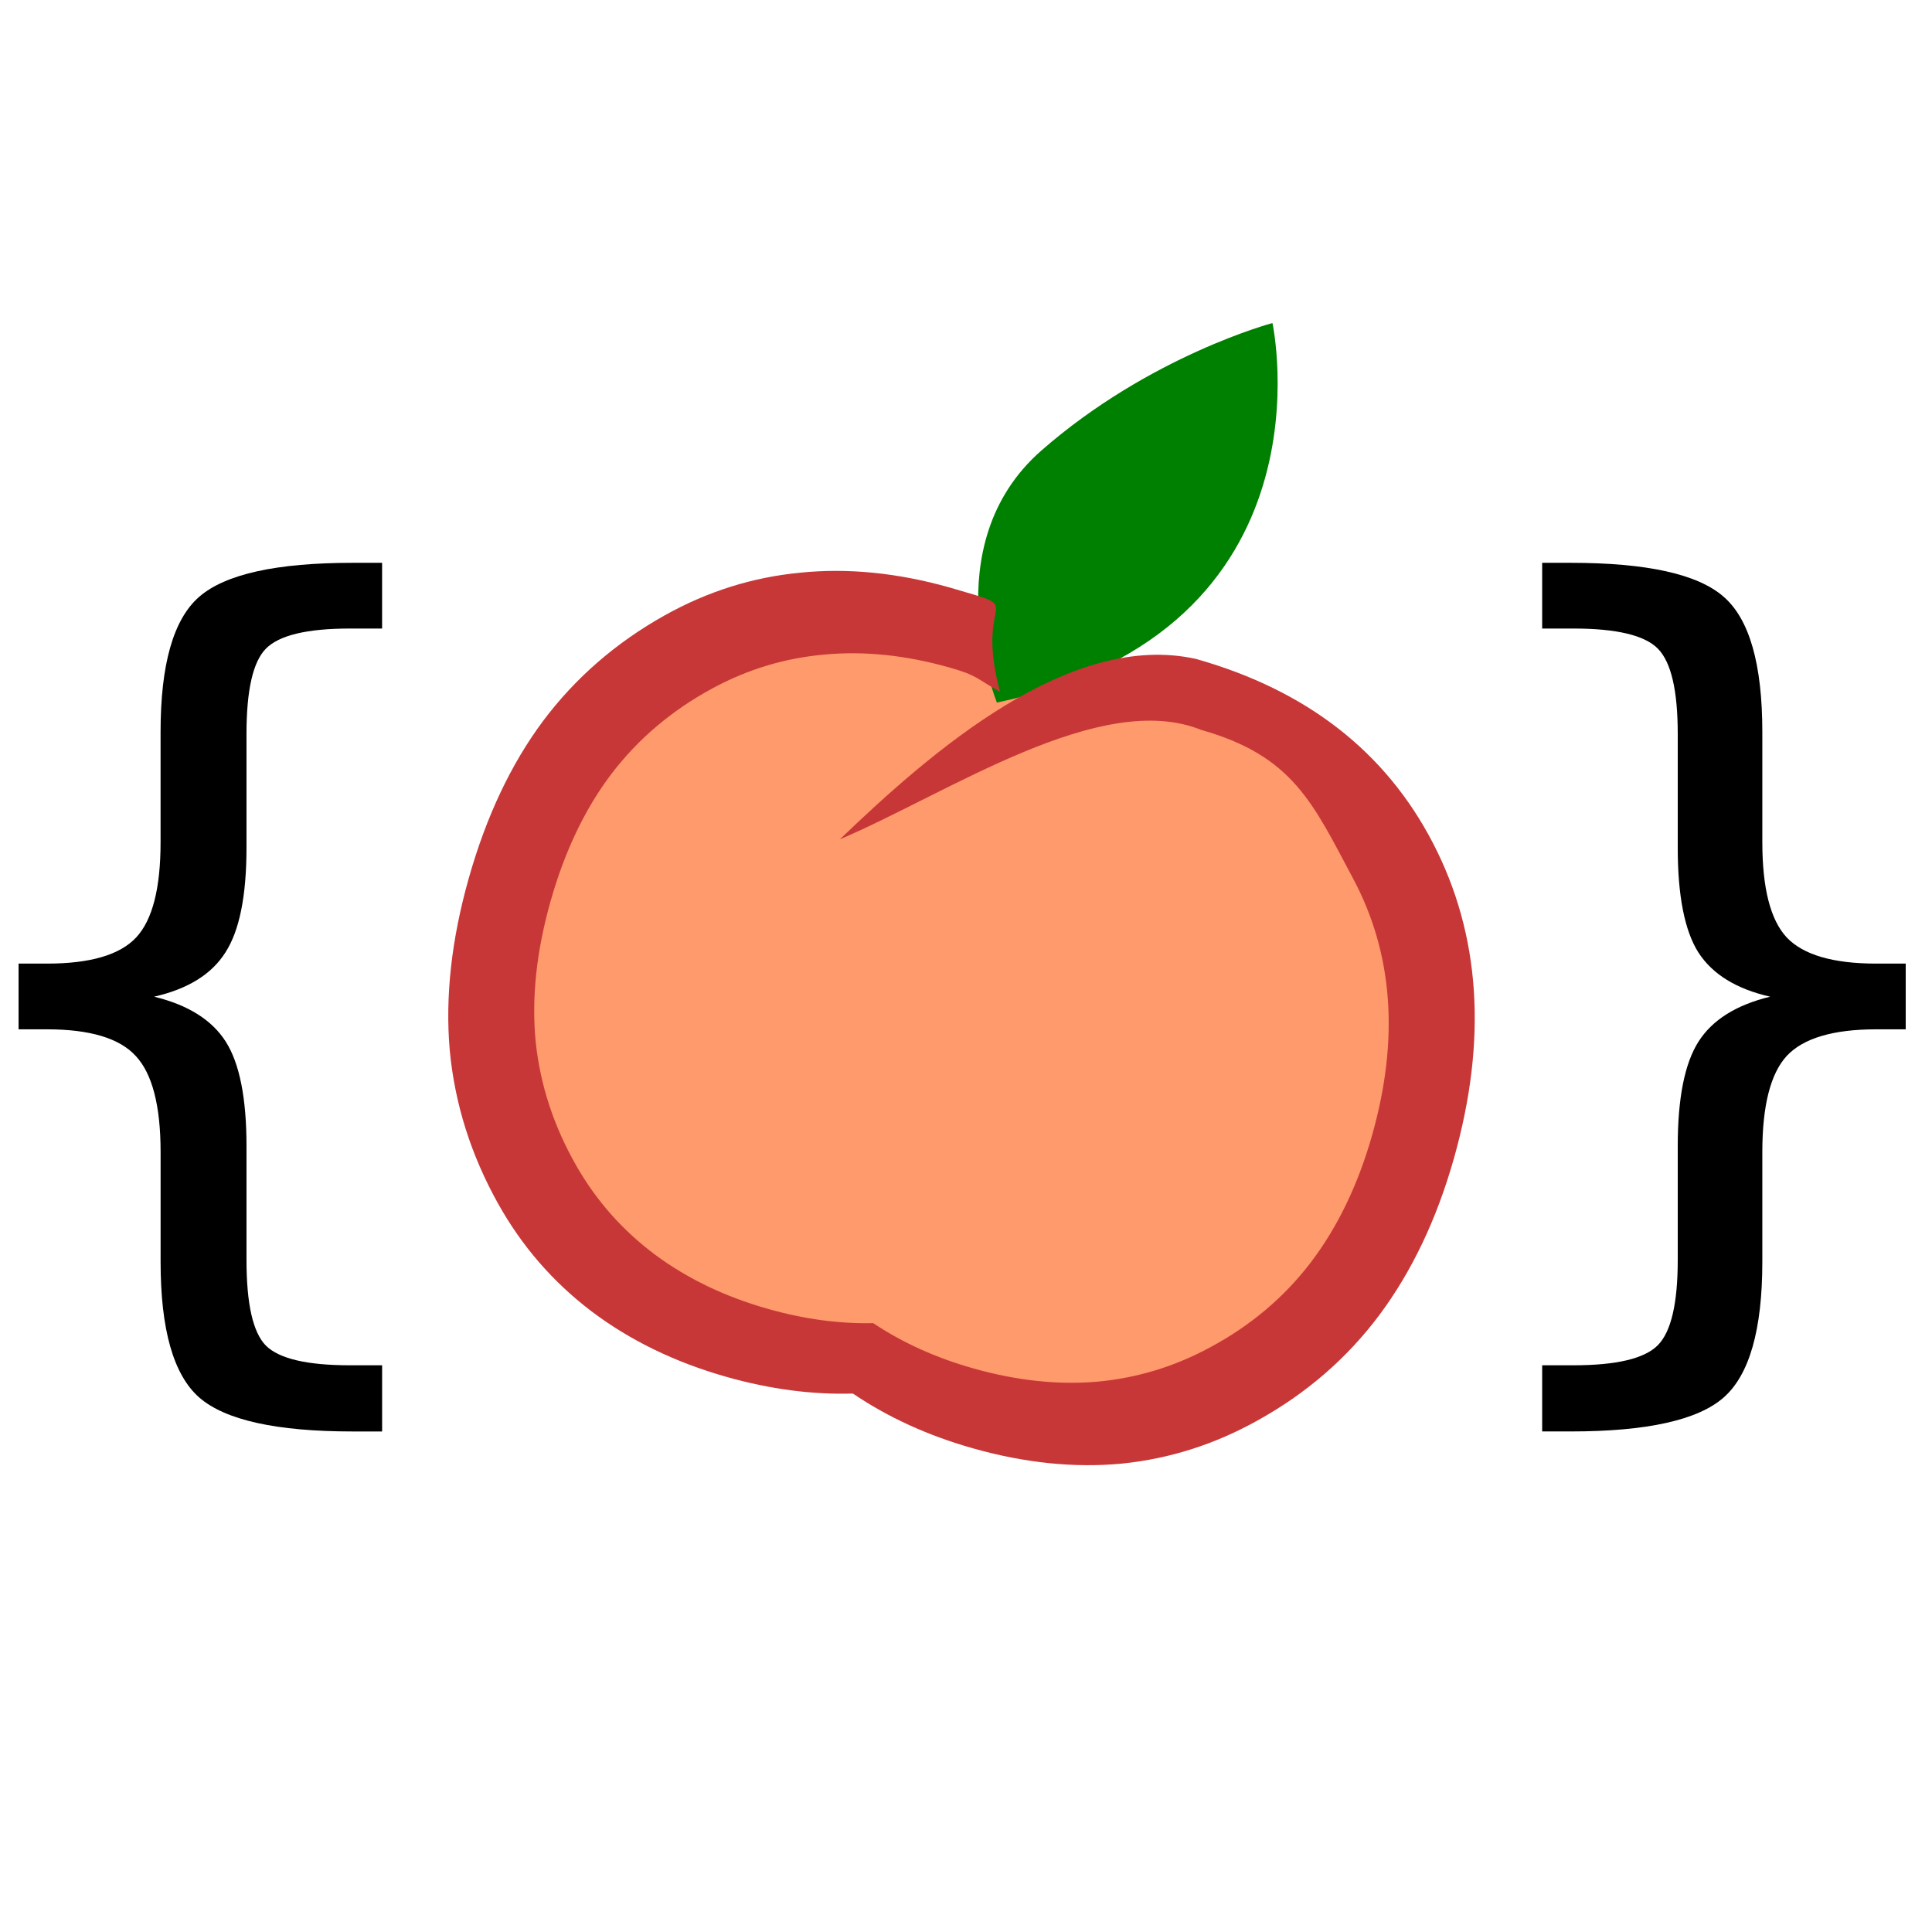 <?xml version="1.0" encoding="UTF-8" standalone="no"?>
<svg
   xmlns:dc="http://purl.org/dc/elements/1.1/"
   xmlns:cc="http://creativecommons.org/ns#"
   xmlns:rdf="http://www.w3.org/1999/02/22-rdf-syntax-ns#"
   xmlns:svg="http://www.w3.org/2000/svg"
   xmlns="http://www.w3.org/2000/svg"
   xmlns:sodipodi="http://sodipodi.sourceforge.net/DTD/sodipodi-0.dtd"
   xmlns:inkscape="http://www.inkscape.org/namespaces/inkscape"
   width="300"
   height="300"
   viewBox="0 0 79.375 79.375"
   version="1.1"
   id="svg3324"
   inkscape:version="1.0.2 (e86c870879, 2021-01-15)"
   sodipodi:docname="logo.svg">
  <defs
     id="defs3318" />
  <sodipodi:namedview
     id="base"
     pagecolor="#ffffff"
     bordercolor="#666666"
     borderopacity="1.0"
     inkscape:pageopacity="0.0"
     inkscape:pageshadow="2"
     inkscape:zoom="0.82"
     inkscape:cx="363.62658"
     inkscape:cy="178.61396"
     inkscape:document-units="mm"
     inkscape:current-layer="layer1"
     inkscape:document-rotation="0"
     showgrid="false"
     inkscape:window-width="1350"
     inkscape:window-height="622"
     inkscape:window-x="8"
     inkscape:window-y="35"
     inkscape:window-maximized="0"
     units="px" />
  <g
     inkscape:label="Livello 1"
     inkscape:groupmode="layer"
     id="layer1">
    <g
       aria-label="{  }"
       id="text3128-0"
       style="font-style:normal;font-variant:normal;font-weight:normal;font-stretch:normal;font-size:38.672px;line-height:1.25;font-family:roboto;-inkscape-font-specification:roboto;letter-spacing:-2.417px;fill:#000000;fill-opacity:1;stroke:none;stroke-width:0.403">
      <path
         d="m 15.699,56.092 v 2.719 h -1.208 q -4.702,0 -6.307,-1.397 -1.586,-1.397 -1.586,-5.57 v -4.513 q 0,-2.851 -1.02,-3.946 Q 4.577,42.289 1.933,42.289 H 0.763 V 39.589 H 1.933 q 2.662,0 3.663,-1.076 1.001,-1.076 1.001,-3.909 v -4.532 q 0,-4.173 1.586,-5.552 1.605,-1.397 6.307,-1.397 h 1.208 v 2.7 h -1.322 q -2.644,0 -3.456,0.831 -0.793,0.812 -0.793,3.493 v 4.683 q 0,2.965 -0.869,4.305 -0.85,1.341 -2.927,1.813 2.096,0.51 2.946,1.851 0.85,1.341 0.85,4.286 v 4.683 q 0,2.7 0.793,3.512 0.812,0.812 3.456,0.812 z"
         style="font-style:normal;font-variant:normal;font-weight:normal;font-stretch:normal;font-size:38.672px;font-family:monospace;-inkscape-font-specification:monospace;stroke-width:0.403"
         id="path18" />
      <path
         d="m 63.359,56.092 h 1.284 q 2.662,0 3.474,-0.831 0.812,-0.831 0.812,-3.493 v -4.683 q 0,-2.946 0.85,-4.286 0.85,-1.341 2.946,-1.851 -2.077,-0.472 -2.946,-1.813 -0.85,-1.341 -0.85,-4.305 v -4.683 q 0,-2.662 -0.812,-3.493 -0.812,-0.831 -3.474,-0.831 h -1.284 v -2.7 h 1.171 q 4.702,0 6.288,1.397 1.586,1.378 1.586,5.552 v 4.532 q 0,2.832 1.001,3.909 1.02,1.076 3.682,1.076 h 1.208 v 2.7 h -1.208 q -2.662,0 -3.682,1.095 -1.001,1.095 -1.001,3.946 v 4.513 q 0,4.173 -1.586,5.57 -1.586,1.397 -6.288,1.397 h -1.171 z"
         style="font-style:normal;font-variant:normal;font-weight:normal;font-stretch:normal;font-size:38.672px;font-family:monospace;-inkscape-font-specification:monospace;stroke-width:0.403"
         id="path20" />
    </g>
    <g
       id="g2908-3-8-54"
       transform="matrix(0.844,0.239,-0.239,0.844,4.606,-81.483)">
      <path
         style="fill:#ff9a6c;fill-opacity:1;stroke:none;stroke-width:0.265px;stroke-linecap:butt;stroke-linejoin:miter;stroke-opacity:1"
         d="m 68.354,106.839 -8.517,4.52 -5.139,8.048 0.829,7.757 3.118,8.914 6.948,5.442 10.884,1.203 6.003,-1.287 11.772,-2.609 4.027,-11.063 0.11,-6.29 -4.192,-10.37 -7.13,-3.354 -7.714,-0.543 -2.12,1.596 -2.1,-2.783 z"
         id="path2887-1-9-0" />
      <path
         style="fill:#008000;stroke:none;stroke-width:0.268px;stroke-linecap:butt;stroke-linejoin:miter;stroke-opacity:1"
         d="m 74.148,109.747 c 0,0 -4.887,-6.257 -1.216,-11.92 3.672,-5.662 8.79,-8.7 8.79,-8.7 0,0 6.907,12.978 -7.574,20.62"
         id="path142-5-6-82" />
      <path
         id="path59-6-5-6"
         style="font-style:normal;font-variant:normal;font-weight:normal;font-stretch:normal;font-size:50.8px;line-height:1.25;font-family:serif;-inkscape-font-specification:serif;white-space:pre;shape-inside:url(#rect37);fill:#c83737;fill-opacity:1;stroke:none;stroke-width:1"
         d="m 70.571,105.164 c -2.547,0 -4.862,0.413 -6.945,1.24 -2.084,0.81 -3.936,2.026 -5.556,3.646 -1.852,1.852 -3.233,3.96 -4.142,6.325 -0.893,2.348 -1.339,5.019 -1.339,8.012 0,2.993 0.446,5.664 1.339,8.012 0.909,2.348 2.29,4.448 4.142,6.3 1.604,1.604 3.456,2.819 5.556,3.646 2.117,0.827 4.432,1.24 6.945,1.24 2.127,0 4.093,-0.29 5.905,-0.862 1.884,0.624 3.918,0.937 6.102,0.937 2.53,0 4.837,-0.405 6.92,-1.215 2.084,-0.827 3.936,-2.051 5.556,-3.671 1.852,-1.836 3.233,-3.936 4.142,-6.3 0.909,-2.381 1.364,-5.052 1.364,-8.012 0,-5.771 -1.654,-10.418 -4.961,-13.94 -3.307,-3.522 -7.648,-5.283 -13.022,-5.283 -6.041,0.331 -10.74,7.514 -13.761,12.675 4.336,-3.493 9.831,-10.089 14.892,-9.542 4.482,0 5.974,1.892 8.732,4.754 2.758,2.862 4.137,6.638 4.137,11.327 0,2.405 -0.379,4.575 -1.137,6.51 -0.758,1.921 -1.91,3.628 -3.455,5.119 -1.351,1.317 -2.896,2.311 -4.634,2.983 -1.738,0.658 -3.661,0.988 -5.771,0.988 -1.821,0 -3.517,-0.255 -5.089,-0.762 -1.51,0.465 -3.151,0.701 -4.924,0.701 -2.096,0 -4.027,-0.336 -5.792,-1.008 -1.751,-0.672 -3.296,-1.66 -4.634,-2.963 -1.545,-1.505 -2.696,-3.211 -3.455,-5.119 -0.745,-1.908 -1.117,-4.078 -1.117,-6.51 0,-2.432 0.372,-4.602 1.117,-6.51 0.758,-1.921 1.91,-3.634 3.455,-5.139 1.351,-1.317 2.896,-2.304 4.634,-2.963 1.738,-0.672 3.668,-1.008 5.792,-1.008 1.398,0 1.351,0.166 2.58,0.446 -2.501,-4.215 0.455,-4.016 -3.577,-4.054 z"
         sodipodi:nodetypes="ccscscscscscccsscccsscccscscscscscscc" />
    </g>
  </g>
</svg>
